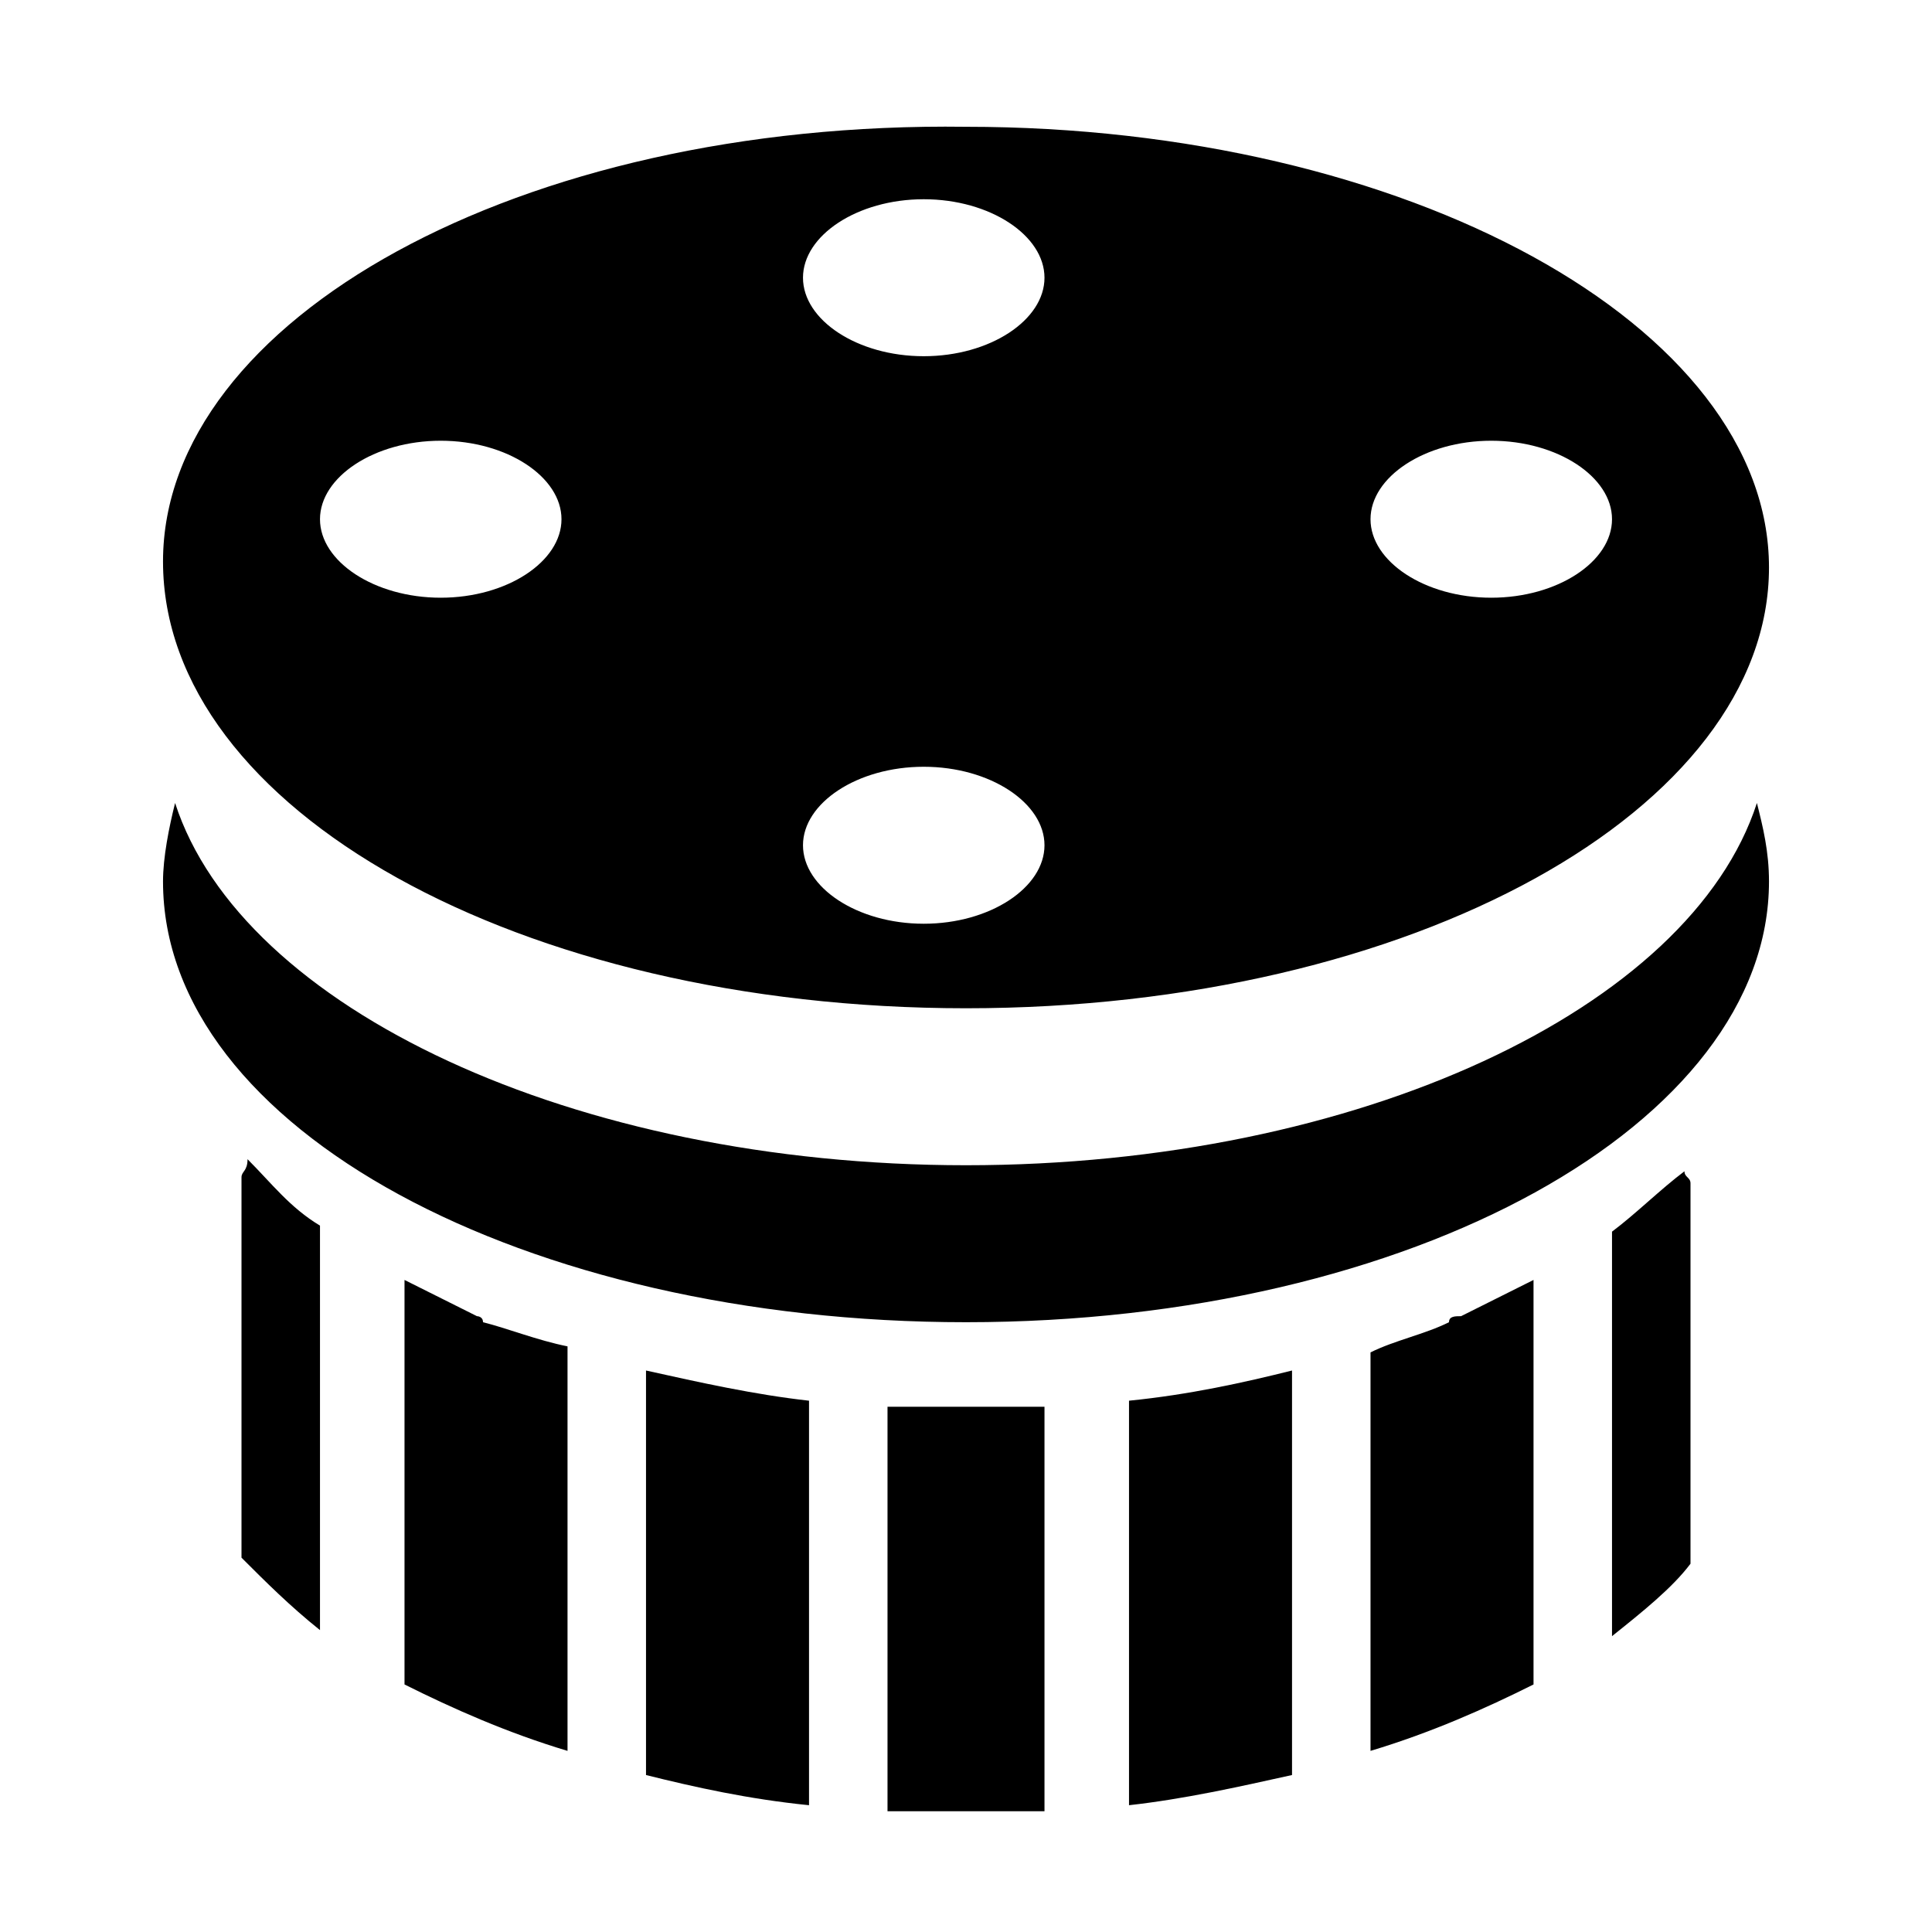 <?xml version="1.0" standalone="no"?><!DOCTYPE svg PUBLIC "-//W3C//DTD SVG 1.1//EN" "http://www.w3.org/Graphics/SVG/1.1/DTD/svg11.dtd"><svg t="1578040315832" class="icon" viewBox="0 0 1024 1024" version="1.1" xmlns="http://www.w3.org/2000/svg" p-id="21497" xmlns:xlink="http://www.w3.org/1999/xlink" width="200" height="200"><defs><style type="text/css"></style></defs><path d="M128 624v201.6c12.8 12.8 25.6 25.6 41.6 38.4v-214.4c-16-9.6-25.6-22.4-38.4-35.2 0 6.4-3.2 6.4-3.2 9.6z m124.8 73.6l-38.4-19.2v214.4c25.6 12.8 54.4 25.6 86.4 35.2v-214.4c-16-3.2-32-9.6-44.8-12.8 0-3.2-3.2-3.2-3.2-3.2z m259.2-163.2c236.8 0 425.6-105.6 425.6-233.6s-192-233.6-425.6-233.6C275.2 64 86.4 169.6 86.4 297.6c0 131.2 188.8 236.8 425.6 236.8z m278.4-300.8c35.2 0 64 19.2 64 41.6 0 22.4-28.8 41.6-64 41.6s-64-19.2-64-41.6c0-22.4 28.8-41.6 64-41.6z m-300.8-128c35.2 0 64 19.2 64 41.6 0 22.4-28.8 41.6-64 41.6s-64-19.2-64-41.6c0-22.4 28.8-41.6 64-41.6z m0 300.8c35.2 0 64 19.2 64 41.6 0 22.4-28.8 41.6-64 41.6s-64-19.2-64-41.6c0-22.4 28.8-41.6 64-41.6z m-256-172.8c35.2 0 64 19.2 64 41.6 0 22.4-28.8 41.6-64 41.6s-64-19.2-64-41.6c0-22.4 28.8-41.6 64-41.6z m620.8 419.2v214.4c16-12.8 32-25.6 41.6-38.4v-201.6c0-3.2-3.2-3.2-3.2-6.4-12.8 9.6-25.6 22.4-38.4 32zM768 700.8c-12.8 6.4-28.8 9.6-41.6 16V928c32-9.6 60.8-22.4 86.4-35.2v-214.4l-38.4 19.2c-3.2 0-6.4 0-6.4 3.2z m-425.6 240c25.6 6.4 54.4 12.8 86.4 16v-214.4c-28.8-3.2-57.6-9.6-86.4-16v214.4zM512 617.6c-208 0-384-83.2-419.2-192-3.2 12.8-6.4 28.8-6.4 41.6 0 131.2 192 233.6 425.6 233.6 236.8 0 425.6-105.6 425.6-233.6 0-16-3.2-28.8-6.4-41.6-35.2 108.8-211.2 192-419.2 192z m-41.6 128V960h83.2v-214.4h-83.2z m128 211.2c28.8-3.2 57.6-9.6 86.4-16v-214.4c-25.6 6.4-54.4 12.8-86.4 16v214.4z" p-id="21498"></path></svg>